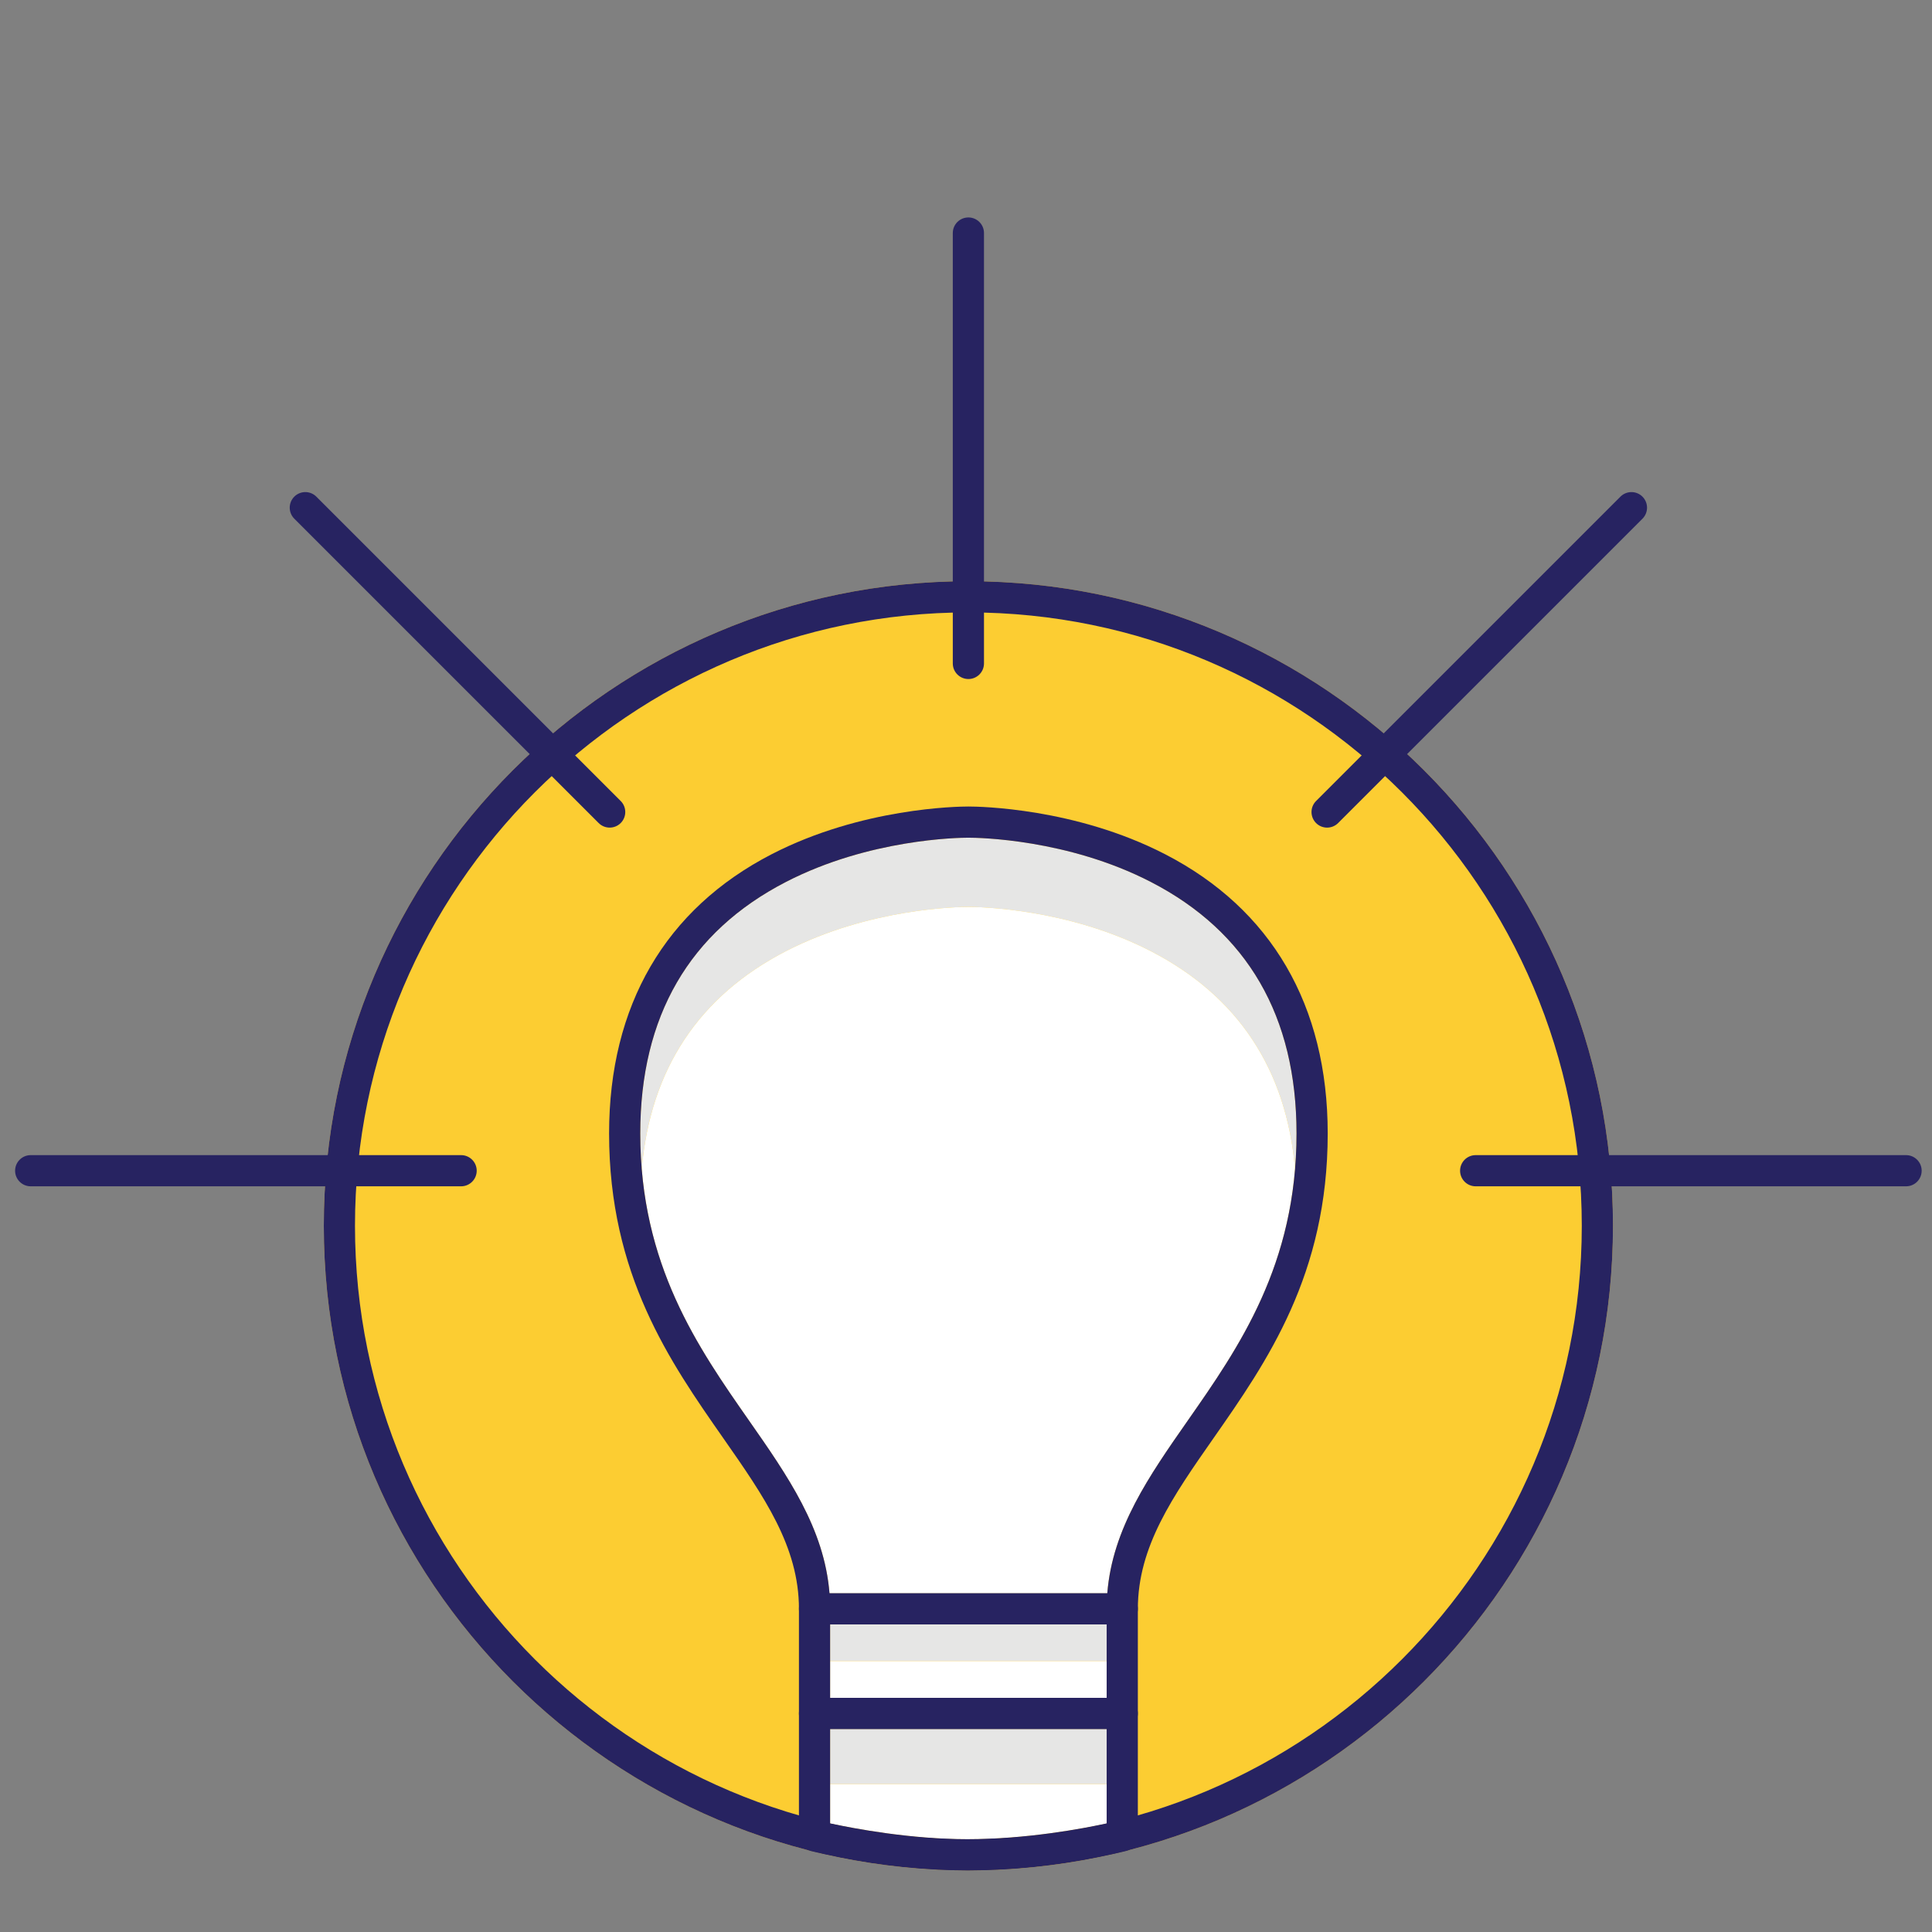 <?xml version="1.0" encoding="windows-1252"?>
<!-- Generator: Adobe Illustrator 18.0.0, SVG Export Plug-In . SVG Version: 6.00 Build 0)  -->
<!DOCTYPE svg PUBLIC "-//W3C//DTD SVG 1.1//EN" "http://www.w3.org/Graphics/SVG/1.1/DTD/svg11.dtd">
<svg version="1.1" id="Layer_1" xmlns="http://www.w3.org/2000/svg" xmlns:xlink="http://www.w3.org/1999/xlink" x="0px" y="0px" viewBox="0 0 256 256" style="enable-background:new 0 0 256 256;" xml:space="preserve">
<rect x="0" y="0" width="256" height="256" fill="#808080" stroke="none"/>
<g>
	<g>
		<g>
			<path style="fill:#FCCD32;" d="M128.317,247.835c-47.096,0-85.411-38.315-85.411-85.41s38.315-85.41,85.411-85.41     c47.095,0,85.41,38.315,85.41,85.41C213.726,209.521,175.412,247.835,128.317,247.835z"/>
		</g>
		<g>
			<path style="fill:#272361;" d="M128.317,247.835c-47.096,0-85.411-38.315-85.411-85.41s38.315-85.41,85.411-85.41     c47.095,0,85.41,38.315,85.41,85.41C213.726,209.521,175.412,247.835,128.317,247.835z M128.317,81.147     c-44.818,0-81.28,36.462-81.28,81.279s36.462,81.279,81.28,81.279c44.817,0,81.278-36.461,81.278-81.279     S173.134,81.147,128.317,81.147z"/>
		</g>
		<g>
			<rect x="109.995" y="215.248" style="fill:#E6E6E5;" width="36.644" height="4.863"/>
			<rect x="109.995" y="220.112" style="fill:#FFFFFF;" width="36.644" height="4.863"/>
			<path style="fill:#272361;" d="M148.705,211.117h-40.776c-1.141,0-2.066,0.925-2.066,2.065v13.858     c0,1.141,0.925,2.065,2.066,2.065h40.776c1.141,0,2.066-0.925,2.066-2.065v-13.858     C150.77,212.042,149.845,211.117,148.705,211.117z M146.639,224.975h-36.644v-9.727h36.644V224.975z"/>
		</g>
		<g>
			<rect x="109.995" y="229.106" style="fill:#E6E6E5;" width="36.644" height="7.299"/>
			<path style="fill:#FFFFFF;" d="M109.995,241.61c3.158,0.679,10.644,2.095,18.181,2.095c7.861,0,15.325-1.411,18.463-2.091v-5.209     h-36.644C109.995,236.405,109.995,241.61,109.995,241.61z"/>
			<path style="fill:#272361;" d="M148.705,224.975h-40.776c-1.141,0-2.066,0.925-2.066,2.066v16.217     c0,0.947,0.644,1.772,1.562,2.003c0.418,0.105,10.357,2.575,20.75,2.575c10.815,0,20.627-2.471,21.04-2.576     c0.915-0.233,1.555-1.057,1.555-2.002v-16.217C150.77,225.9,149.845,224.975,148.705,224.975z M146.639,241.614     c-3.139,0.679-10.602,2.091-18.463,2.091c-7.537,0-15.022-1.415-18.181-2.095v-12.503h36.644V241.614z"/>
		</g>
		<g>
			<path style="fill:#E6E6E5;" d="M104.144,126.033c11.046-5.697,22.86-5.861,24.172-5.861c1.311,0,13.127,0.164,24.173,5.861     c11.545,5.953,17.958,15.65,19.113,28.858c0.126-1.514,0.193-3.08,0.193-4.702c0-15.509-6.495-26.722-19.306-33.328     c-11.046-5.696-22.862-5.861-24.173-5.861c-1.311,0-13.126,0.165-24.172,5.861c-12.81,6.606-19.305,17.819-19.305,33.328     c0,1.622,0.067,3.188,0.193,4.702C86.187,141.683,92.6,131.986,104.144,126.033z"/>
			<path style="fill:#FFFFFF;" d="M109.913,211.117h36.808c0.684-8.594,5.543-15.553,10.667-22.888     c6.123-8.767,12.988-18.596,14.214-33.339c-1.155-13.208-7.569-22.905-19.113-28.858c-11.046-5.697-22.862-5.861-24.173-5.861     c-1.311,0-13.126,0.164-24.172,5.861c-11.544,5.953-17.957,15.65-19.112,28.858c1.226,14.743,8.09,24.572,14.214,33.339     C104.369,195.565,109.229,202.523,109.913,211.117z"/>
			<path style="fill:#272361;" d="M154.382,113.188c-11.912-6.143-24.653-6.321-26.067-6.321s-14.153,0.177-26.065,6.321     c-14.093,7.268-21.542,20.063-21.542,37c0,18.716,8.049,30.239,15.151,40.407c5.368,7.686,10.005,14.323,10.005,22.587     c0,1.141,0.925,2.066,2.066,2.066h40.776c1.141,0,2.066-0.925,2.066-2.066c0-8.264,4.636-14.902,10.005-22.587     c7.101-10.168,15.151-21.691,15.151-40.407C175.926,133.25,168.476,120.456,154.382,113.188z M84.839,150.188     c0-15.509,6.495-26.722,19.305-33.328c11.046-5.696,22.86-5.861,24.172-5.861c1.311,0,13.127,0.165,24.173,5.861     c12.811,6.606,19.306,17.819,19.306,33.328c0,17.416-7.654,28.373-14.406,38.041c-5.124,7.335-9.984,14.294-10.667,22.888     h-36.808c-0.683-8.594-5.544-15.553-10.667-22.888C92.493,178.562,84.839,167.604,84.839,150.188z"/>
		</g>
		<g>
			<g>
				<path style="fill:#272361;" d="M128.317,89.975c-1.141,0-2.066-0.925-2.066-2.065V30.878c0-1.141,0.925-2.065,2.066-2.065      c1.141,0,2.066,0.925,2.066,2.065V87.91C130.383,89.05,129.458,89.975,128.317,89.975z"/>
			</g>
			<g>
				<path style="fill:#272361;" d="M252.565,157.192h-57.032c-1.14,0-2.065-0.925-2.065-2.065c0-1.141,0.925-2.066,2.065-2.066      h57.032c1.141,0,2.066,0.925,2.066,2.066C254.631,156.267,253.706,157.192,252.565,157.192z"/>
			</g>
			<g>
				<path style="fill:#272361;" d="M61.1,157.192H4.067c-1.141,0-2.066-0.925-2.066-2.065c0-1.141,0.925-2.066,2.066-2.066H61.1      c1.141,0,2.066,0.925,2.066,2.066C63.165,156.267,62.24,157.192,61.1,157.192z"/>
			</g>
			<g>
				<path style="fill:#272361;" d="M175.847,109.663c-0.529,0-1.057-0.201-1.461-0.605c-0.806-0.807-0.806-2.115,0-2.921      l40.328-40.327c0.807-0.806,2.115-0.807,2.921,0c0.807,0.807,0.807,2.115,0,2.921l-40.328,40.327      C176.904,109.461,176.375,109.663,175.847,109.663z"/>
			</g>
			<g>
				<path style="fill:#272361;" d="M80.786,109.662c-0.529,0-1.057-0.201-1.461-0.605L38.996,68.73      c-0.807-0.807-0.807-2.115,0-2.921s2.115-0.807,2.921,0l40.329,40.328c0.807,0.807,0.807,2.115,0,2.922      C81.843,109.461,81.314,109.662,80.786,109.662z"/>
			</g>
		</g>
	</g>
</g>
</svg>